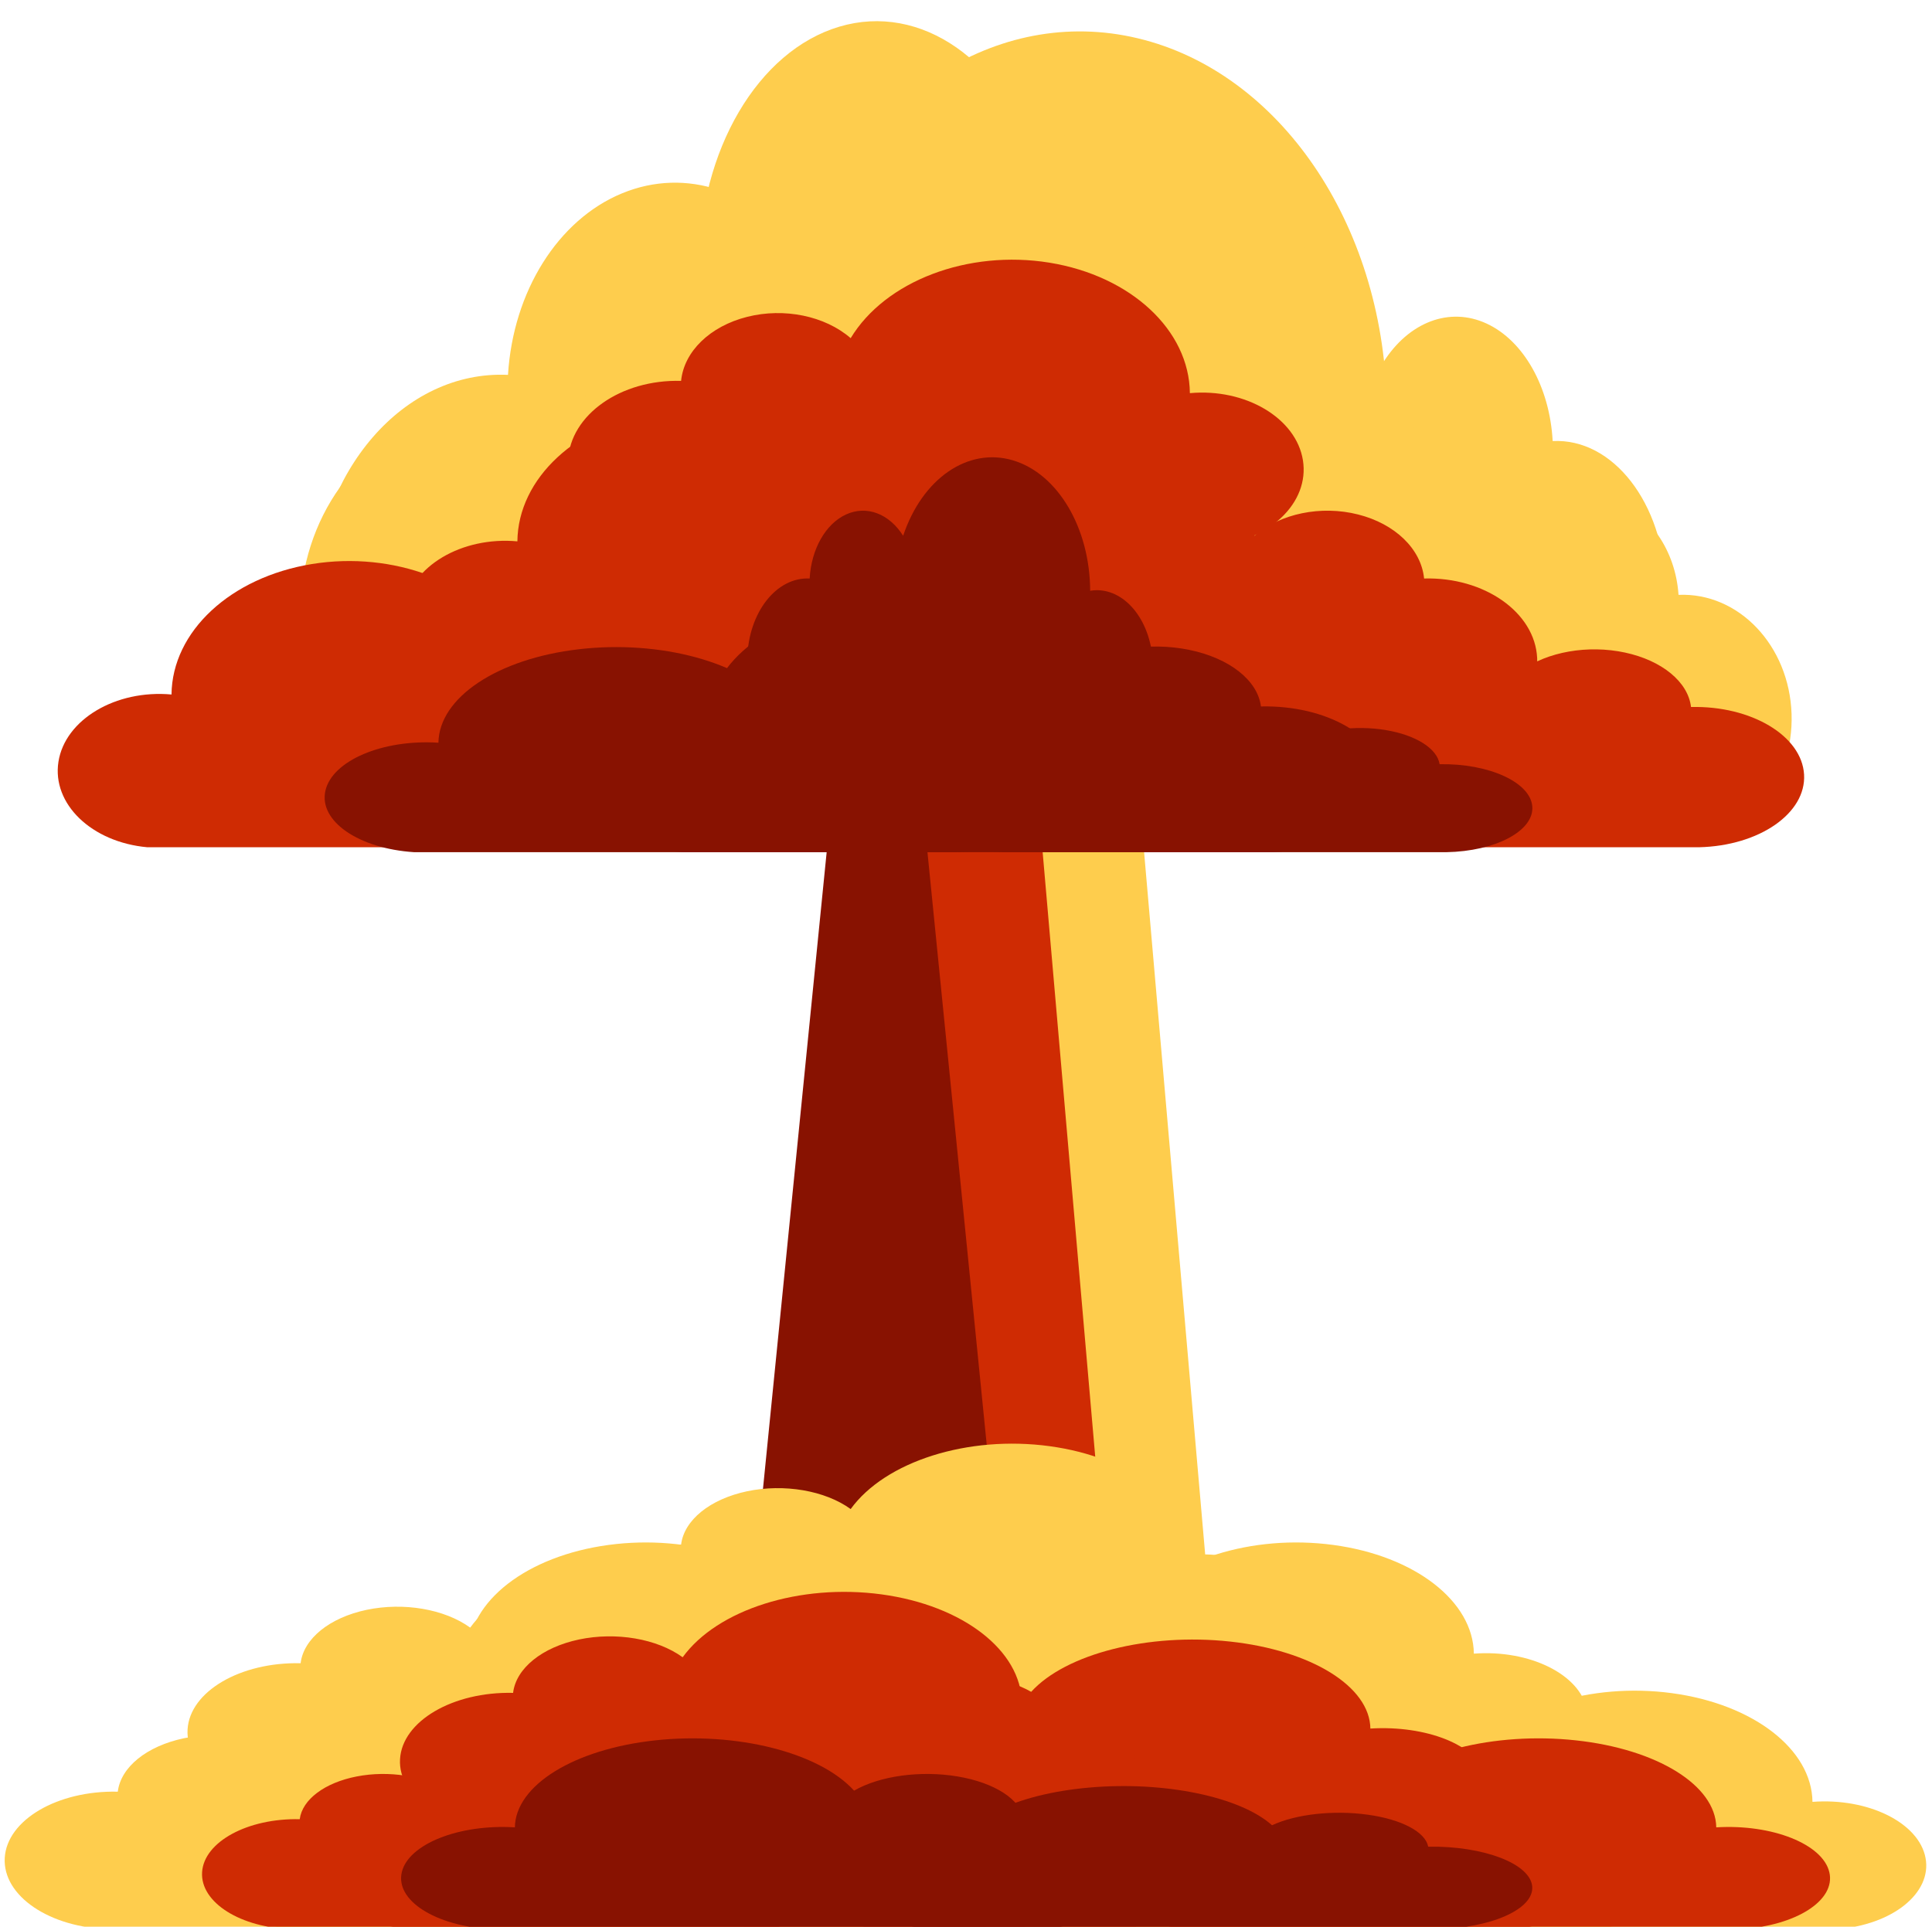 <?xml version="1.0" encoding="UTF-8"?>
<!DOCTYPE svg PUBLIC "-//W3C//DTD SVG 1.1//EN" "http://www.w3.org/Graphics/SVG/1.1/DTD/svg11.dtd">
<svg xmlns="http://www.w3.org/2000/svg" xmlns:xlink="http://www.w3.org/1999/xlink" version="1.1" width="391px" height="390px" viewBox="-0.5 -0.5 391 390"><defs/><g><path d="M 170 390 L 190 160 L 230 160 L 250 390 Z" fill="#fecd4d" stroke="none" pointer-events="all"/><path d="M 150 390 L 170 160 L 209.47 160 L 229.47 390 Z" fill="#cf2b03" stroke="none" pointer-events="all"/><path d="M 147 370 L 167 170 L 187 170 L 207 370 Z" fill="#881201" stroke="none" pointer-events="all"/><path d="M 245.21 340 C 256.49 339.15 264.54 332.69 263.19 325.57 C 261.84 318.45 251.59 313.38 240.31 314.23 C 240.18 303.6 228.37 294.46 211.89 292.23 C 195.41 290 178.68 295.29 171.66 304.96 C 166.46 301.2 158.19 299.79 150.7 301.36 C 143.2 302.94 137.93 307.2 137.34 312.17 C 125.15 311.89 114.91 317.89 114.46 325.57 C 114.01 333.25 123.52 339.72 135.71 340 Z" fill="#fecd4d" stroke="none" pointer-events="all"/><path d="M 288.63 170 C 308.12 167.1 322.02 145.13 319.69 120.94 C 317.35 96.74 299.65 79.49 280.16 82.39 C 279.95 46.25 259.54 15.15 231.07 7.58 C 202.61 0 173.72 17.99 161.6 50.85 C 152.61 38.09 138.33 33.28 125.38 38.64 C 112.43 43.99 103.34 58.48 102.31 75.38 C 81.26 74.41 63.57 94.81 62.79 120.94 C 62.01 147.07 78.44 169.03 99.49 170 Z" fill="#fecd4d" stroke="none" pointer-events="all"/><path d="M 247.94 110 C 259.22 108.12 267.27 93.91 265.92 78.25 C 264.57 62.6 254.32 51.43 243.04 53.31 C 242.91 29.93 231.1 9.8 214.62 4.9 C 198.14 0 181.41 11.64 174.39 32.9 C 169.19 24.65 160.92 21.53 153.43 25 C 145.93 28.47 140.66 37.84 140.07 48.78 C 127.88 48.15 117.64 61.35 117.19 78.25 C 116.74 95.16 126.25 109.37 138.44 110 Z" fill="#fecd4d" stroke="none" transform="translate(191.99,0)scale(-1,1)translate(-191.99,0)" pointer-events="all"/><path d="M 167.21 170 C 178.49 168.46 186.54 156.83 185.19 144.03 C 183.84 131.22 173.59 122.08 162.31 123.62 C 162.18 104.49 150.37 88.02 133.89 84.01 C 117.41 80 100.68 89.53 93.66 106.92 C 88.46 100.17 80.19 97.62 72.7 100.45 C 65.2 103.29 59.93 110.96 59.34 119.91 C 47.15 119.39 36.91 130.19 36.46 144.03 C 36.01 157.86 45.52 169.49 57.71 170 Z" fill="#fecd4d" stroke="none" transform="translate(111.26,0)scale(-1,1)translate(-111.26,0)" pointer-events="all"/><path d="M 317.74 150 C 329.02 148.12 337.07 133.91 335.72 118.25 C 334.37 102.6 324.12 91.43 312.84 93.31 C 312.71 69.93 300.9 49.8 284.42 44.9 C 267.94 40 251.21 51.64 244.19 72.9 C 238.99 64.65 230.72 61.53 223.23 65 C 215.73 68.47 210.46 77.84 209.87 88.78 C 197.68 88.15 187.44 101.35 186.99 118.25 C 186.54 135.16 196.05 149.37 208.24 150 Z" fill="#fecd4d" stroke="none" transform="translate(261.8,0)scale(-1,1)translate(-261.8,0)" pointer-events="all"/><path d="M 343.21 170 C 354.49 168.46 362.54 156.83 361.19 144.03 C 359.84 131.22 349.59 122.08 338.31 123.62 C 338.18 104.49 326.37 88.02 309.89 84.01 C 293.41 80 276.68 89.53 269.66 106.92 C 264.46 100.17 256.19 97.62 248.7 100.45 C 241.2 103.29 235.93 110.96 235.34 119.91 C 223.15 119.39 212.91 130.19 212.46 144.03 C 212.01 157.86 221.52 169.49 233.71 170 Z" fill="#fecd4d" stroke="none" transform="translate(287.27,0)scale(-1,1)translate(-287.27,0)" pointer-events="all"/><path d="M 201.21 360 C 212.49 359.15 220.54 352.69 219.19 345.57 C 217.84 338.45 207.59 333.38 196.31 334.23 C 196.18 323.6 184.37 314.46 167.89 312.23 C 151.41 310 134.68 315.29 127.66 324.96 C 122.46 321.2 114.19 319.79 106.7 321.36 C 99.2 322.94 93.93 327.2 93.34 332.17 C 81.15 331.89 70.91 337.89 70.46 345.57 C 70.01 353.25 79.52 359.72 91.71 360 Z" fill="#fecd4d" stroke="none" transform="translate(145.26,0)scale(-1,1)translate(-145.26,0)" pointer-events="all"/><path d="M 302.68 360 C 313.96 359.15 322.01 352.69 320.66 345.57 C 319.31 338.45 309.06 333.38 297.78 334.23 C 297.65 323.6 285.84 314.46 269.36 312.23 C 252.88 310 236.15 315.29 229.13 324.96 C 223.93 321.2 215.66 319.79 208.17 321.36 C 200.67 322.94 195.4 327.2 194.81 332.17 C 182.62 331.89 172.38 337.89 171.93 345.57 C 171.48 353.25 180.99 359.72 193.18 360 Z" fill="#fecd4d" stroke="none" pointer-events="all"/><path d="M 171.21 390 C 182.49 389.15 190.54 382.69 189.19 375.57 C 187.84 368.45 177.59 363.38 166.31 364.23 C 166.18 353.6 154.37 344.46 137.89 342.23 C 121.41 340 104.68 345.29 97.66 354.96 C 92.46 351.2 84.19 349.79 76.7 351.36 C 69.2 352.94 63.93 357.2 63.34 362.17 C 51.15 361.89 40.91 367.89 40.46 375.57 C 40.01 383.25 49.52 389.72 61.71 390 Z" fill="#fecd4d" stroke="none" transform="translate(115.26,0)scale(-1,1)translate(-115.26,0)" pointer-events="all"/><path d="M 371.21 390 C 382.49 389.15 390.54 382.69 389.19 375.57 C 387.84 368.45 377.59 363.38 366.31 364.23 C 366.18 353.6 354.37 344.46 337.89 342.23 C 321.41 340 304.68 345.29 297.66 354.96 C 292.46 351.2 284.19 349.79 276.7 351.36 C 269.2 352.94 263.93 357.2 263.34 362.17 C 251.15 361.89 240.91 367.89 240.46 375.57 C 240.01 383.25 249.52 389.72 261.71 390 Z" fill="#fecd4d" stroke="none" pointer-events="all"/><path d="M 321.74 390 C 333.02 389.15 341.07 382.69 339.72 375.57 C 338.37 368.45 328.12 363.38 316.84 364.23 C 316.71 353.6 304.9 344.46 288.42 342.23 C 271.94 340 255.21 345.29 248.19 354.96 C 242.99 351.2 234.72 349.79 227.23 351.36 C 219.73 352.94 214.46 357.2 213.87 362.17 C 201.68 361.89 191.44 367.89 190.99 375.57 C 190.54 383.25 200.05 389.72 212.24 390 Z" fill="#fecd4d" stroke="none" pointer-events="all"/><path d="M 131.21 390 C 142.49 389.15 150.54 382.69 149.19 375.57 C 147.84 368.45 137.59 363.38 126.31 364.23 C 126.18 353.6 114.37 344.46 97.89 342.23 C 81.41 340 64.68 345.29 57.66 354.96 C 52.46 351.2 44.19 349.79 36.7 351.36 C 29.2 352.94 23.93 357.2 23.34 362.17 C 11.15 361.89 0.91 367.89 0.46 375.57 C 0.01 383.25 9.52 389.72 21.71 390 Z" fill="#fecd4d" stroke="none" pointer-events="all"/><path d="M 168.21 364 C 179.49 363.15 187.54 356.69 186.19 349.57 C 184.84 342.45 174.59 337.38 163.31 338.23 C 163.18 327.6 151.37 318.46 134.89 316.23 C 118.41 314 101.68 319.29 94.66 328.96 C 89.46 325.2 81.19 323.79 73.7 325.36 C 66.2 326.94 60.93 331.2 60.34 336.17 C 48.15 335.89 37.91 341.89 37.46 349.57 C 37.01 357.25 46.52 363.72 58.71 364 Z" fill="#fecd4d" stroke="none" pointer-events="all"/><path d="M 230.68 171 C 241.96 169.98 250.01 162.22 248.66 153.68 C 247.31 145.15 237.06 139.05 225.78 140.08 C 225.65 127.32 213.84 116.35 197.36 113.67 C 180.88 111 164.15 117.35 157.13 128.95 C 151.93 124.44 143.66 122.74 136.17 124.64 C 128.67 126.53 123.4 131.64 122.81 137.6 C 110.62 137.26 100.38 144.46 99.93 153.68 C 99.48 162.91 108.99 170.66 121.18 171 Z" fill="#cf2b03" stroke="none" transform="translate(174.74,0)scale(-1,1)translate(-174.74,0)" pointer-events="all"/><path d="M 141.21 171 C 152.49 169.98 160.54 162.22 159.19 153.68 C 157.84 145.15 147.59 139.05 136.31 140.08 C 136.18 127.32 124.37 116.35 107.89 113.67 C 91.41 111 74.68 117.35 67.66 128.95 C 62.46 124.44 54.19 122.74 46.7 124.64 C 39.2 126.53 33.93 131.64 33.34 137.6 C 21.15 137.26 10.91 144.46 10.46 153.68 C 10.01 162.91 19.52 170.66 31.71 171 Z" fill="#cf2b03" stroke="none" transform="translate(85.26,0)scale(-1,1)translate(-85.26,0)" pointer-events="all"/><path d="M 195.21 390 C 206.49 389.32 214.54 384.15 213.19 378.46 C 211.84 372.76 201.59 368.7 190.31 369.39 C 190.18 360.88 178.37 353.56 161.89 351.78 C 145.41 350 128.68 354.23 121.66 361.96 C 116.46 358.96 108.19 357.83 100.7 359.09 C 93.2 360.35 87.93 363.76 87.34 367.74 C 75.15 367.51 64.91 372.31 64.46 378.46 C 64.01 384.6 73.52 389.77 85.71 390 Z" fill="#cf2b03" stroke="none" transform="translate(139.27,0)scale(-1,1)translate(-139.27,0)" pointer-events="all"/><path d="M 304.74 390 C 316.02 389.32 324.07 384.15 322.72 378.46 C 321.37 372.76 311.12 368.7 299.84 369.39 C 299.71 360.88 287.9 353.56 271.42 351.78 C 254.94 350 238.21 354.23 231.19 361.96 C 225.99 358.96 217.72 357.83 210.23 359.09 C 202.73 360.35 197.46 363.76 196.87 367.74 C 184.68 367.51 174.44 372.31 173.99 378.46 C 173.54 384.6 183.05 389.77 195.24 390 Z" fill="#cf2b03" stroke="none" pointer-events="all"/><path d="M 351.74 390 C 363.02 389.32 371.07 384.15 369.72 378.46 C 368.37 372.76 358.12 368.7 346.84 369.39 C 346.71 360.88 334.9 353.56 318.42 351.78 C 301.94 350 285.21 354.23 278.19 361.96 C 272.99 358.96 264.72 357.83 257.23 359.09 C 249.73 360.35 244.46 363.76 243.87 367.74 C 231.68 367.51 221.44 372.31 220.99 378.46 C 220.54 384.6 230.05 389.77 242.24 390 Z" fill="#cf2b03" stroke="none" pointer-events="all"/><path d="M 281.74 370 C 293.02 369.32 301.07 364.15 299.72 358.46 C 298.37 352.76 288.12 348.7 276.84 349.39 C 276.71 340.88 264.9 333.56 248.42 331.78 C 231.94 330 215.21 334.23 208.19 341.96 C 202.99 338.96 194.72 337.83 187.23 339.09 C 179.73 340.35 174.46 343.76 173.87 347.74 C 161.68 347.51 151.44 352.31 150.99 358.46 C 150.54 364.6 160.05 369.77 172.24 370 Z" fill="#cf2b03" stroke="none" pointer-events="all"/><path d="M 153.32 390 C 163.06 389.32 170.01 384.15 168.84 378.46 C 167.67 372.76 158.83 368.7 149.08 369.39 C 148.97 360.88 138.77 353.56 124.54 351.78 C 110.3 350 95.86 354.23 89.8 361.96 C 85.3 358.96 78.17 357.83 71.69 359.09 C 65.21 360.35 60.67 363.76 60.16 367.74 C 49.63 367.51 40.79 372.31 40.4 378.46 C 40.01 384.6 48.22 389.77 58.74 390 Z" fill="#cf2b03" stroke="none" pointer-events="all"/><path d="M 211.21 370 C 222.49 369.15 230.54 362.69 229.19 355.57 C 227.84 348.45 217.59 343.38 206.31 344.23 C 206.18 333.6 194.37 324.46 177.89 322.23 C 161.41 320 144.68 325.29 137.66 334.96 C 132.46 331.2 124.19 329.79 116.7 331.36 C 109.2 332.94 103.93 337.2 103.34 342.17 C 91.15 341.89 80.91 347.89 80.46 355.57 C 80.01 363.25 89.52 369.72 101.71 370 Z" fill="#cf2b03" stroke="none" pointer-events="all"/><path d="M 210.68 390 C 221.96 389.32 230.01 384.15 228.66 378.46 C 227.31 372.76 217.06 368.7 205.78 369.39 C 205.65 360.88 193.84 353.56 177.36 351.78 C 160.88 350 144.15 354.23 137.13 361.96 C 131.93 358.96 123.66 357.83 116.17 359.09 C 108.67 360.35 103.4 363.76 102.81 367.74 C 90.62 367.51 80.38 372.31 79.93 378.46 C 79.48 384.6 88.99 389.77 101.18 390 Z" fill="#881201" stroke="none" transform="translate(154.74,0)scale(-1,1)translate(-154.74,0)" pointer-events="all"/><path d="M 292.22 390 C 302.61 389.49 310.01 385.61 308.77 381.34 C 307.52 377.07 298.09 374.03 287.71 374.54 C 287.59 368.16 276.72 362.67 261.55 361.34 C 246.39 360 231 363.18 224.54 368.97 C 219.75 366.72 212.14 365.87 205.24 366.82 C 198.34 367.76 193.49 370.32 192.95 373.3 C 181.73 373.13 172.31 376.73 171.89 381.34 C 171.48 385.95 180.23 389.83 191.44 390 Z" fill="#881201" stroke="none" transform="translate(240.74,0)scale(-1,1)translate(-240.74,0)" pointer-events="all"/><path d="M 345.74 171 C 357.02 170.13 365.07 163.54 363.72 156.28 C 362.37 149.02 352.12 143.85 340.84 144.72 C 340.71 133.88 328.9 124.54 312.42 122.27 C 295.94 120 279.21 125.4 272.19 135.25 C 266.99 131.43 258.72 129.98 251.23 131.59 C 243.73 133.2 238.46 137.54 237.87 142.61 C 225.68 142.32 215.44 148.44 214.99 156.28 C 214.54 164.12 224.05 170.71 236.24 171 Z" fill="#cf2b03" stroke="none" transform="translate(289.8,0)scale(-1,1)translate(-289.8,0)" pointer-events="all"/><path d="M 291.74 150 C 303.02 148.98 311.07 141.22 309.72 132.68 C 308.37 124.15 298.12 118.05 286.84 119.08 C 286.71 106.32 274.9 95.35 258.42 92.67 C 241.94 90 225.21 96.35 218.19 107.95 C 212.99 103.44 204.72 101.74 197.23 103.64 C 189.73 105.53 184.46 110.64 183.87 116.6 C 171.68 116.26 161.44 123.46 160.99 132.68 C 160.54 141.91 170.05 149.66 182.24 150 Z" fill="#cf2b03" stroke="none" transform="translate(235.79,0)scale(-1,1)translate(-235.79,0)" pointer-events="all"/><path d="M 211.21 140 C 222.49 138.98 230.54 131.22 229.19 122.68 C 227.84 114.15 217.59 108.05 206.31 109.08 C 206.18 96.32 194.37 85.35 177.89 82.67 C 161.41 80 144.68 86.35 137.66 97.95 C 132.46 93.44 124.19 91.74 116.7 93.64 C 109.2 95.53 103.93 100.64 103.34 106.6 C 91.15 106.26 80.91 113.46 80.46 122.68 C 80.01 131.91 89.52 139.66 101.71 140 Z" fill="#cf2b03" stroke="none" transform="translate(155.26,0)scale(-1,1)translate(-155.26,0)" pointer-events="all"/><path d="M 245.21 110 C 256.49 108.98 264.54 101.22 263.19 92.68 C 261.84 84.15 251.59 78.05 240.31 79.08 C 240.18 66.32 228.37 55.35 211.89 52.67 C 195.41 50 178.68 56.35 171.66 67.95 C 166.46 63.44 158.19 61.74 150.7 63.64 C 143.2 65.53 137.93 70.64 137.34 76.6 C 125.15 76.26 114.91 83.46 114.46 92.68 C 114.01 101.91 123.52 109.66 135.71 110 Z" fill="#cf2b03" stroke="none" pointer-events="all"/><path d="M 259.05 172 C 271.28 171.09 280.01 164.25 278.55 156.7 C 277.08 149.16 265.97 143.78 253.73 144.69 C 253.59 133.42 240.78 123.72 222.9 121.36 C 205.03 119 186.89 124.61 179.28 134.85 C 173.64 130.88 164.67 129.37 156.54 131.05 C 148.41 132.72 142.7 137.23 142.05 142.5 C 128.84 142.2 117.73 148.56 117.24 156.7 C 116.75 164.85 127.06 171.7 140.28 172 Z" fill="#881201" stroke="none" transform="translate(198.37,0)scale(-1,1)translate(-198.37,0)" pointer-events="all"/><path d="M 195.21 172 C 206.49 171.27 214.54 165.71 213.19 159.59 C 211.84 153.47 201.59 149.11 190.31 149.84 C 190.18 140.7 178.37 132.83 161.89 130.92 C 145.41 129 128.68 133.55 121.66 141.86 C 116.46 138.63 108.19 137.42 100.7 138.77 C 93.2 140.13 87.93 143.79 87.34 148.07 C 75.15 147.82 64.91 152.98 64.46 159.59 C 64.01 166.2 73.52 171.76 85.71 172 Z" fill="#881201" stroke="none" transform="translate(139.27,0)scale(-1,1)translate(-139.27,0)" pointer-events="all"/><path d="M 294.15 172 C 303.41 171.45 310.01 167.32 308.9 162.76 C 307.79 158.21 299.39 154.96 290.13 155.51 C 290.03 148.71 280.34 142.85 266.82 141.43 C 253.3 140 239.59 143.39 233.83 149.57 C 229.56 147.17 222.78 146.26 216.63 147.27 C 210.48 148.28 206.16 151.01 205.67 154.19 C 195.68 154.01 187.28 157.85 186.91 162.76 C 186.54 167.68 194.34 171.82 204.33 172 Z" fill="#881201" stroke="none" transform="translate(248.26,0)scale(-1,1)translate(-248.26,0)" pointer-events="all"/><path d="M 222.84 150 C 229.06 148.98 233.5 141.22 232.75 132.68 C 232 124.15 226.36 118.05 220.13 119.08 C 220.07 106.32 213.55 95.35 204.46 92.67 C 195.38 90 186.16 96.35 182.28 107.95 C 179.42 103.44 174.86 101.74 170.72 103.64 C 166.59 105.53 163.69 110.64 163.36 116.6 C 156.64 116.26 150.99 123.46 150.74 132.68 C 150.49 141.91 155.74 149.66 162.46 150 Z" fill="#881201" stroke="none" pointer-events="all"/></g></svg>